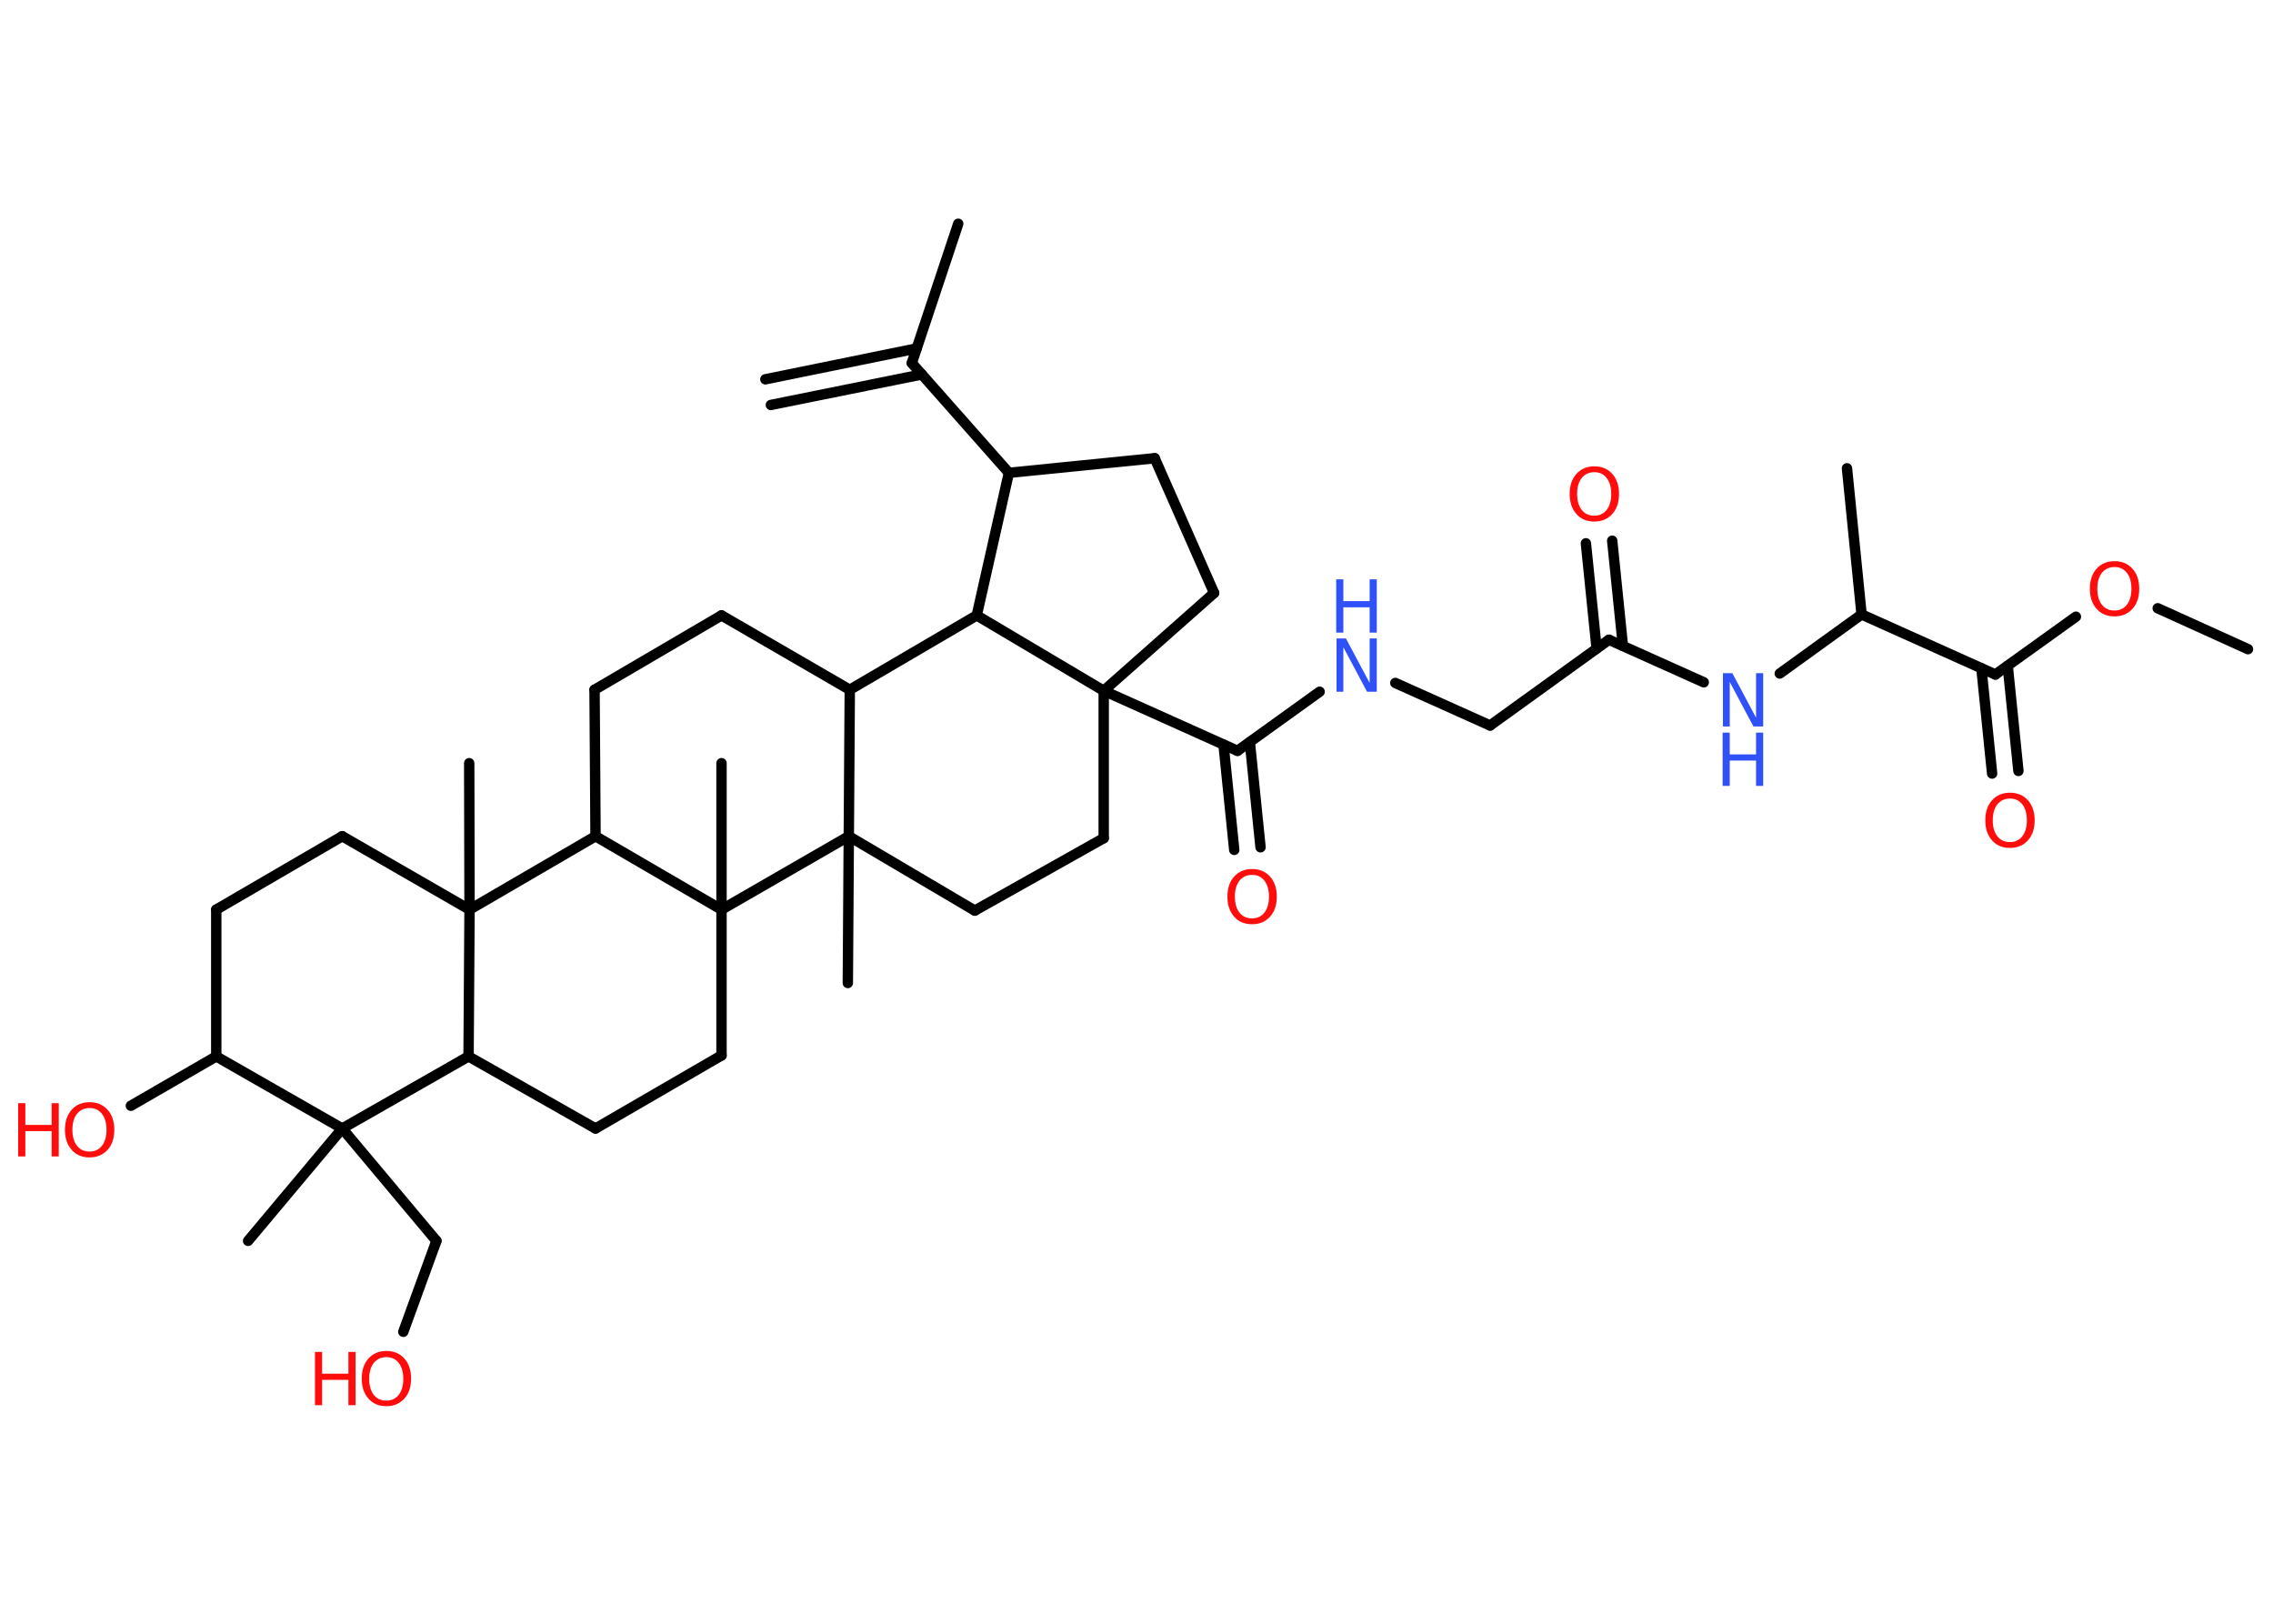 <?xml version='1.0' encoding='UTF-8'?>
<!DOCTYPE svg PUBLIC "-//W3C//DTD SVG 1.1//EN" "http://www.w3.org/Graphics/SVG/1.1/DTD/svg11.dtd">
<svg version='1.2' xmlns='http://www.w3.org/2000/svg' xmlns:xlink='http://www.w3.org/1999/xlink' width='70.0mm' height='50.0mm' viewBox='0 0 70.0 50.0'>
  <desc>Generated by the Chemistry Development Kit (http://github.com/cdk)</desc>
  <g stroke-linecap='round' stroke-linejoin='round' stroke='#000000' stroke-width='.32' fill='#FF0D0D'>
    <rect x='.0' y='.0' width='70.0' height='50.0' fill='#FFFFFF' stroke='none'/>
    <g id='mol1' class='mol'>
      <g id='mol1bnd1' class='bond'>
        <line x1='23.57' y1='11.68' x2='28.23' y2='10.73'/>
        <line x1='23.74' y1='12.47' x2='28.39' y2='11.53'/>
      </g>
      <line id='mol1bnd2' class='bond' x1='28.08' y1='11.18' x2='29.51' y2='6.89'/>
      <line id='mol1bnd3' class='bond' x1='28.08' y1='11.18' x2='31.07' y2='14.56'/>
      <line id='mol1bnd4' class='bond' x1='31.07' y1='14.56' x2='35.56' y2='14.11'/>
      <line id='mol1bnd5' class='bond' x1='35.56' y1='14.11' x2='37.39' y2='18.26'/>
      <line id='mol1bnd6' class='bond' x1='37.39' y1='18.26' x2='33.99' y2='21.27'/>
      <line id='mol1bnd7' class='bond' x1='33.99' y1='21.27' x2='38.11' y2='23.12'/>
      <g id='mol1bnd8' class='bond'>
        <line x1='38.49' y1='22.85' x2='38.82' y2='26.09'/>
        <line x1='37.68' y1='22.93' x2='38.01' y2='26.17'/>
      </g>
      <line id='mol1bnd9' class='bond' x1='38.11' y1='23.12' x2='40.64' y2='21.3'/>
      <line id='mol1bnd10' class='bond' x1='42.97' y1='21.03' x2='45.89' y2='22.34'/>
      <line id='mol1bnd11' class='bond' x1='45.89' y1='22.34' x2='49.55' y2='19.7'/>
      <g id='mol1bnd12' class='bond'>
        <line x1='49.17' y1='19.97' x2='48.84' y2='16.73'/>
        <line x1='49.98' y1='19.89' x2='49.65' y2='16.65'/>
      </g>
      <line id='mol1bnd13' class='bond' x1='49.55' y1='19.7' x2='52.47' y2='21.01'/>
      <line id='mol1bnd14' class='bond' x1='54.81' y1='20.74' x2='57.33' y2='18.92'/>
      <line id='mol1bnd15' class='bond' x1='57.33' y1='18.92' x2='56.88' y2='14.42'/>
      <line id='mol1bnd16' class='bond' x1='57.33' y1='18.92' x2='61.45' y2='20.77'/>
      <g id='mol1bnd17' class='bond'>
        <line x1='61.83' y1='20.5' x2='62.16' y2='23.74'/>
        <line x1='61.02' y1='20.58' x2='61.35' y2='23.82'/>
      </g>
      <line id='mol1bnd18' class='bond' x1='61.45' y1='20.77' x2='63.93' y2='18.99'/>
      <line id='mol1bnd19' class='bond' x1='66.45' y1='18.73' x2='69.23' y2='19.99'/>
      <line id='mol1bnd20' class='bond' x1='33.99' y1='21.27' x2='33.99' y2='25.81'/>
      <line id='mol1bnd21' class='bond' x1='33.99' y1='25.81' x2='30.02' y2='28.04'/>
      <line id='mol1bnd22' class='bond' x1='30.02' y1='28.04' x2='26.14' y2='25.75'/>
      <line id='mol1bnd23' class='bond' x1='26.14' y1='25.75' x2='26.11' y2='30.27'/>
      <line id='mol1bnd24' class='bond' x1='26.14' y1='25.75' x2='26.17' y2='21.24'/>
      <line id='mol1bnd25' class='bond' x1='26.17' y1='21.24' x2='22.22' y2='18.95'/>
      <line id='mol1bnd26' class='bond' x1='22.22' y1='18.95' x2='18.31' y2='21.24'/>
      <line id='mol1bnd27' class='bond' x1='18.31' y1='21.24' x2='18.34' y2='25.75'/>
      <line id='mol1bnd28' class='bond' x1='18.34' y1='25.75' x2='14.46' y2='28.01'/>
      <line id='mol1bnd29' class='bond' x1='14.46' y1='28.01' x2='14.45' y2='23.5'/>
      <line id='mol1bnd30' class='bond' x1='14.46' y1='28.01' x2='10.54' y2='25.75'/>
      <line id='mol1bnd31' class='bond' x1='10.54' y1='25.75' x2='6.66' y2='28.01'/>
      <line id='mol1bnd32' class='bond' x1='6.66' y1='28.01' x2='6.66' y2='32.53'/>
      <line id='mol1bnd33' class='bond' x1='6.66' y1='32.53' x2='4.03' y2='34.05'/>
      <line id='mol1bnd34' class='bond' x1='6.66' y1='32.53' x2='10.54' y2='34.75'/>
      <line id='mol1bnd35' class='bond' x1='10.54' y1='34.75' x2='7.64' y2='38.21'/>
      <line id='mol1bnd36' class='bond' x1='10.54' y1='34.75' x2='13.44' y2='38.21'/>
      <line id='mol1bnd37' class='bond' x1='13.44' y1='38.21' x2='12.42' y2='41.01'/>
      <line id='mol1bnd38' class='bond' x1='10.54' y1='34.75' x2='14.43' y2='32.53'/>
      <line id='mol1bnd39' class='bond' x1='14.46' y1='28.01' x2='14.43' y2='32.53'/>
      <line id='mol1bnd40' class='bond' x1='14.43' y1='32.53' x2='18.34' y2='34.75'/>
      <line id='mol1bnd41' class='bond' x1='18.34' y1='34.75' x2='22.22' y2='32.5'/>
      <line id='mol1bnd42' class='bond' x1='22.22' y1='32.5' x2='22.22' y2='28.01'/>
      <line id='mol1bnd43' class='bond' x1='18.34' y1='25.75' x2='22.22' y2='28.01'/>
      <line id='mol1bnd44' class='bond' x1='26.14' y1='25.75' x2='22.22' y2='28.01'/>
      <line id='mol1bnd45' class='bond' x1='22.22' y1='28.01' x2='22.22' y2='23.5'/>
      <line id='mol1bnd46' class='bond' x1='26.17' y1='21.24' x2='30.08' y2='18.95'/>
      <line id='mol1bnd47' class='bond' x1='31.07' y1='14.56' x2='30.08' y2='18.95'/>
      <line id='mol1bnd48' class='bond' x1='33.99' y1='21.27' x2='30.08' y2='18.95'/>
      <path id='mol1atm9' class='atom' d='M38.56 26.94q-.24 .0 -.39 .18q-.14 .18 -.14 .49q.0 .31 .14 .49q.14 .18 .39 .18q.24 .0 .38 -.18q.14 -.18 .14 -.49q.0 -.31 -.14 -.49q-.14 -.18 -.38 -.18zM38.56 26.76q.34 .0 .55 .23q.21 .23 .21 .62q.0 .39 -.21 .62q-.21 .23 -.55 .23q-.35 .0 -.55 -.23q-.21 -.23 -.21 -.62q.0 -.39 .21 -.62q.21 -.23 .55 -.23z' stroke='none'/>
      <g id='mol1atm10' class='atom'>
        <path d='M41.15 19.66h.3l.73 1.37v-1.37h.22v1.64h-.3l-.73 -1.37v1.37h-.21v-1.64z' stroke='none' fill='#3050F8'/>
        <path d='M41.15 17.84h.22v.67h.81v-.67h.22v1.64h-.22v-.78h-.81v.78h-.22v-1.64z' stroke='none' fill='#3050F8'/>
      </g>
      <path id='mol1atm13' class='atom' d='M49.1 14.54q-.24 .0 -.39 .18q-.14 .18 -.14 .49q.0 .31 .14 .49q.14 .18 .39 .18q.24 .0 .38 -.18q.14 -.18 .14 -.49q.0 -.31 -.14 -.49q-.14 -.18 -.38 -.18zM49.1 14.36q.34 .0 .55 .23q.21 .23 .21 .62q.0 .39 -.21 .62q-.21 .23 -.55 .23q-.35 .0 -.55 -.23q-.21 -.23 -.21 -.62q.0 -.39 .21 -.62q.21 -.23 .55 -.23z' stroke='none'/>
      <g id='mol1atm14' class='atom'>
        <path d='M53.05 20.73h.3l.73 1.37v-1.37h.22v1.64h-.3l-.73 -1.37v1.37h-.21v-1.64z' stroke='none' fill='#3050F8'/>
        <path d='M53.05 22.56h.22v.67h.81v-.67h.22v1.64h-.22v-.78h-.81v.78h-.22v-1.64z' stroke='none' fill='#3050F8'/>
      </g>
      <path id='mol1atm18' class='atom' d='M61.9 24.59q-.24 .0 -.39 .18q-.14 .18 -.14 .49q.0 .31 .14 .49q.14 .18 .39 .18q.24 .0 .38 -.18q.14 -.18 .14 -.49q.0 -.31 -.14 -.49q-.14 -.18 -.38 -.18zM61.9 24.41q.34 .0 .55 .23q.21 .23 .21 .62q.0 .39 -.21 .62q-.21 .23 -.55 .23q-.35 .0 -.55 -.23q-.21 -.23 -.21 -.62q.0 -.39 .21 -.62q.21 -.23 .55 -.23z' stroke='none'/>
      <path id='mol1atm19' class='atom' d='M65.12 17.46q-.24 .0 -.39 .18q-.14 .18 -.14 .49q.0 .31 .14 .49q.14 .18 .39 .18q.24 .0 .38 -.18q.14 -.18 .14 -.49q.0 -.31 -.14 -.49q-.14 -.18 -.38 -.18zM65.12 17.28q.34 .0 .55 .23q.21 .23 .21 .62q.0 .39 -.21 .62q-.21 .23 -.55 .23q-.35 .0 -.55 -.23q-.21 -.23 -.21 -.62q.0 -.39 .21 -.62q.21 -.23 .55 -.23z' stroke='none'/>
      <g id='mol1atm34' class='atom'>
        <path d='M2.76 34.12q-.24 .0 -.39 .18q-.14 .18 -.14 .49q.0 .31 .14 .49q.14 .18 .39 .18q.24 .0 .38 -.18q.14 -.18 .14 -.49q.0 -.31 -.14 -.49q-.14 -.18 -.38 -.18zM2.76 33.94q.34 .0 .55 .23q.21 .23 .21 .62q.0 .39 -.21 .62q-.21 .23 -.55 .23q-.35 .0 -.55 -.23q-.21 -.23 -.21 -.62q.0 -.39 .21 -.62q.21 -.23 .55 -.23z' stroke='none'/>
        <path d='M.56 33.97h.22v.67h.81v-.67h.22v1.64h-.22v-.78h-.81v.78h-.22v-1.64z' stroke='none'/>
      </g>
      <g id='mol1atm38' class='atom'>
        <path d='M11.9 41.79q-.24 .0 -.39 .18q-.14 .18 -.14 .49q.0 .31 .14 .49q.14 .18 .39 .18q.24 .0 .38 -.18q.14 -.18 .14 -.49q.0 -.31 -.14 -.49q-.14 -.18 -.38 -.18zM11.9 41.6q.34 .0 .55 .23q.21 .23 .21 .62q.0 .39 -.21 .62q-.21 .23 -.55 .23q-.35 .0 -.55 -.23q-.21 -.23 -.21 -.62q.0 -.39 .21 -.62q.21 -.23 .55 -.23z' stroke='none'/>
        <path d='M9.7 41.63h.22v.67h.81v-.67h.22v1.64h-.22v-.78h-.81v.78h-.22v-1.64z' stroke='none'/>
      </g>
    </g>
  </g>
</svg>
